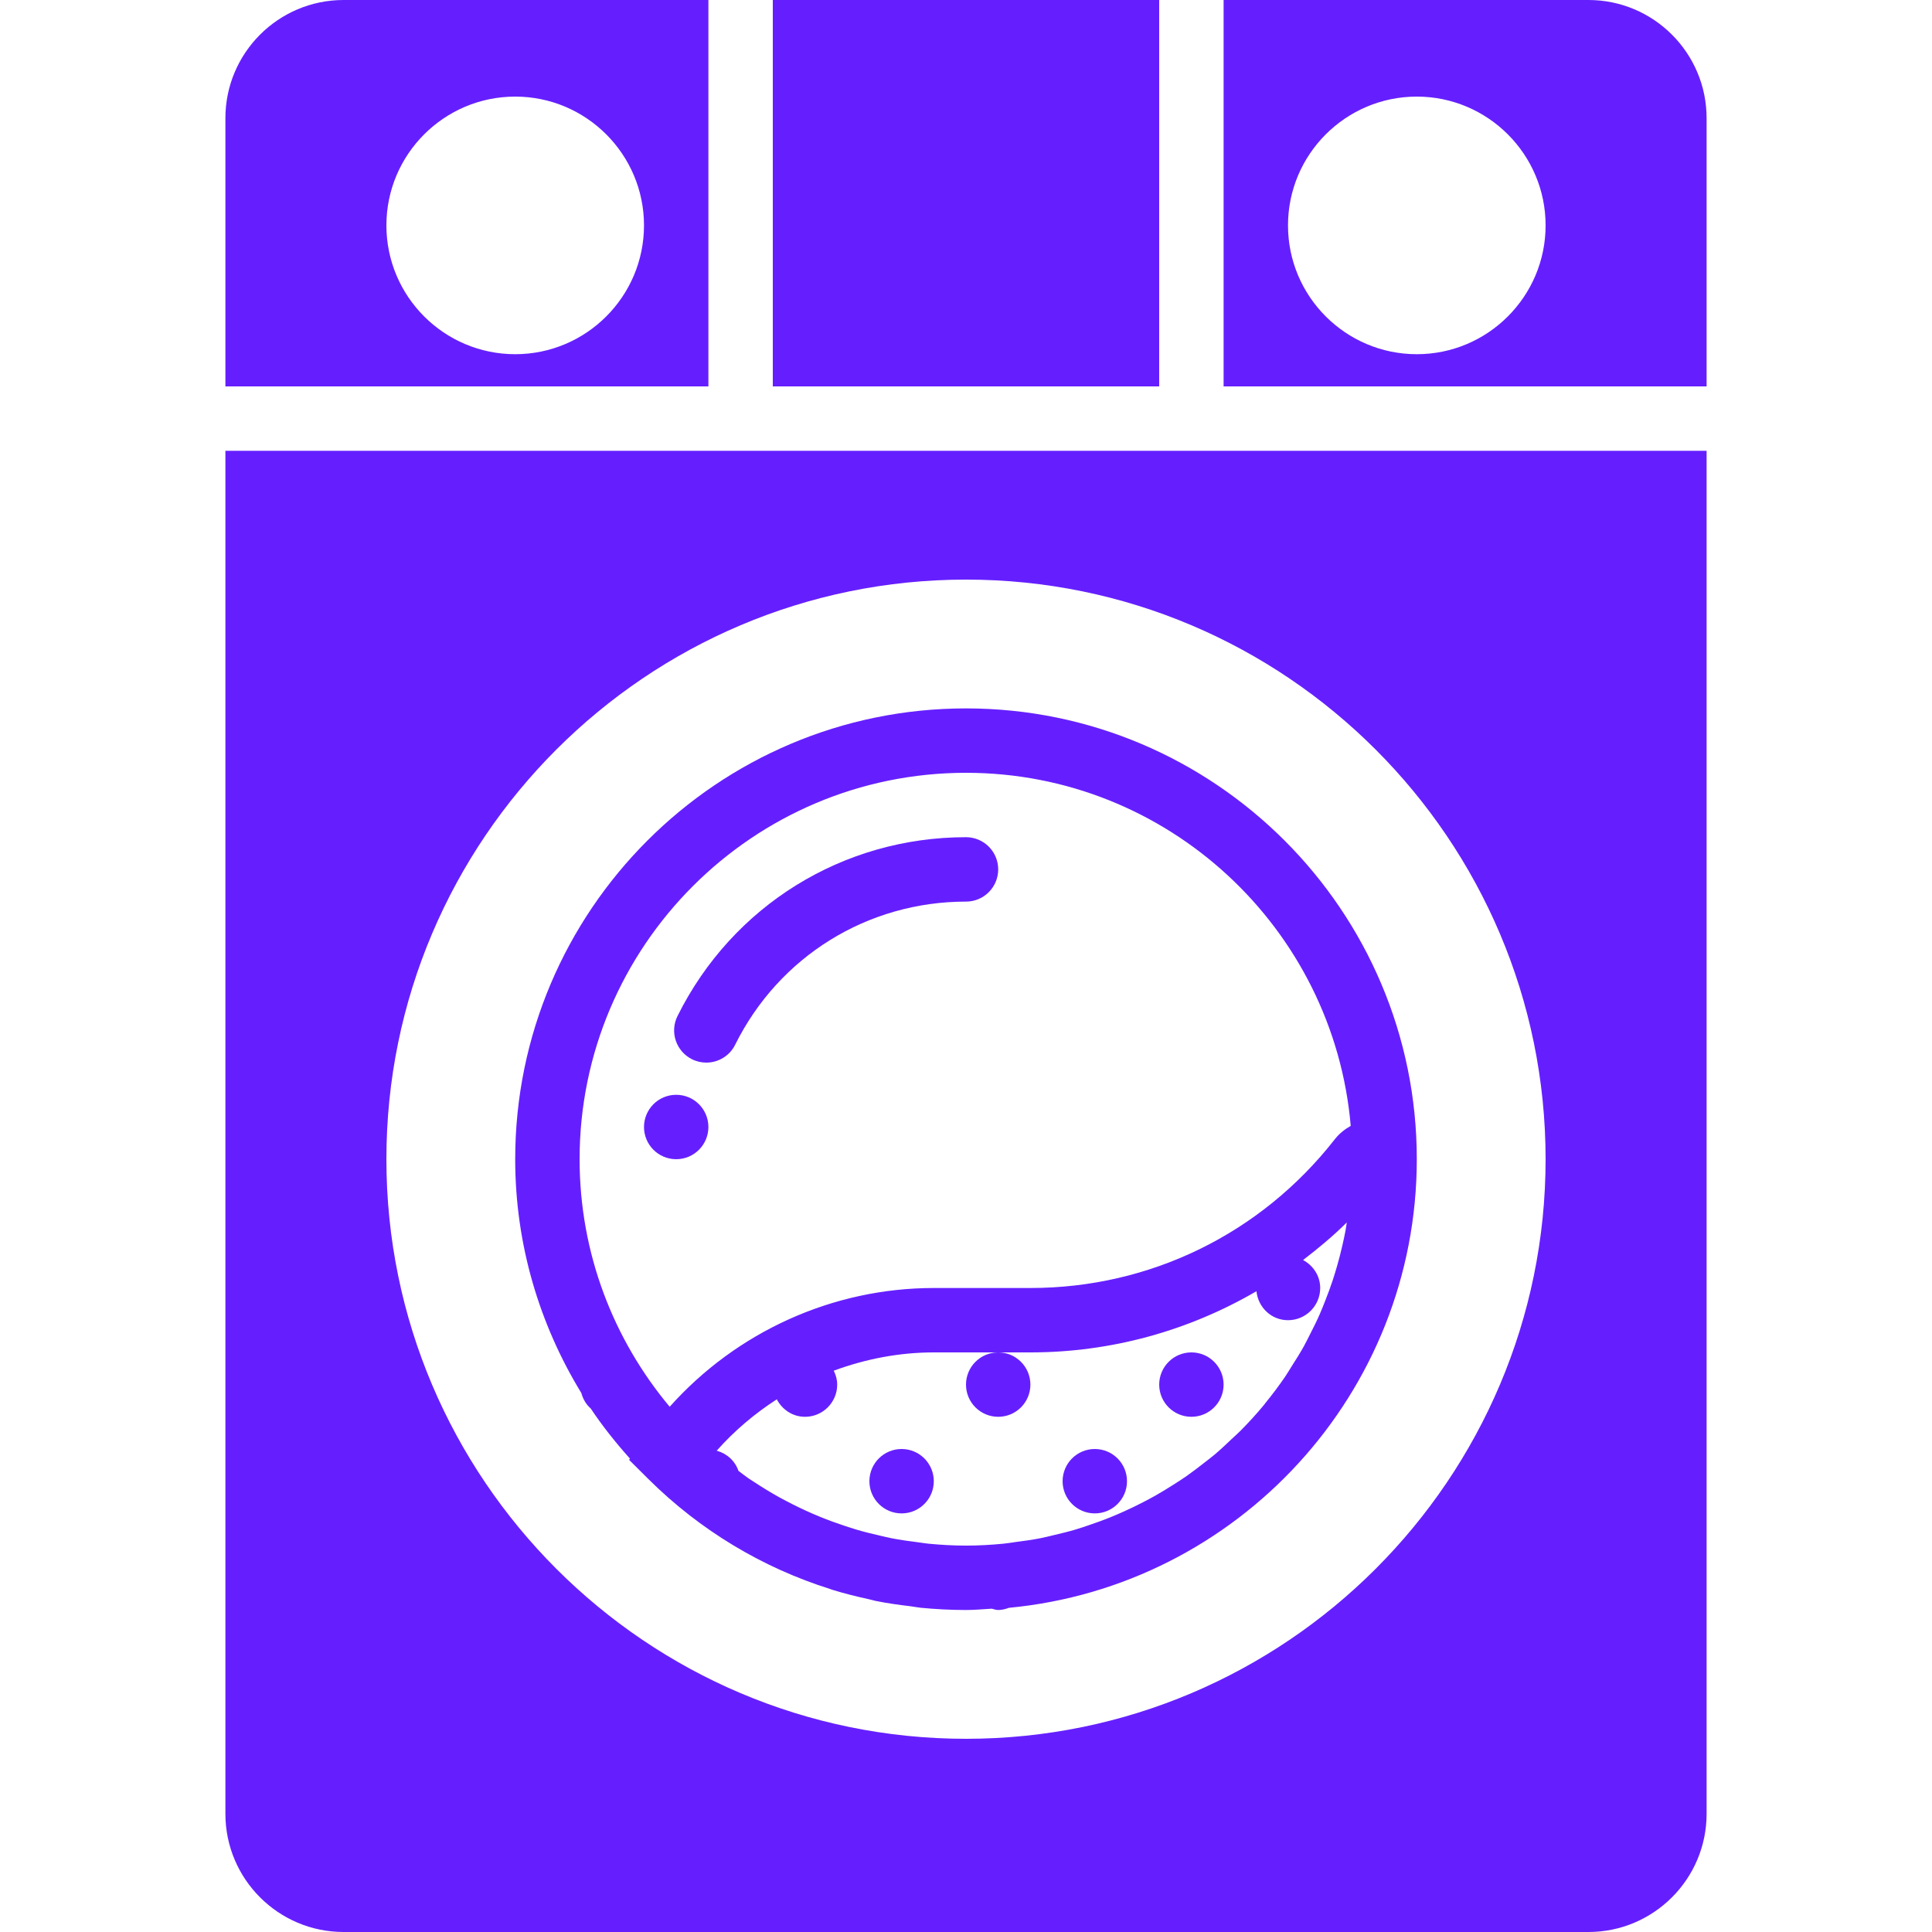 <?xml version="1.0" encoding="iso-8859-1"?>
<!-- Uploaded to: SVG Repo, www.svgrepo.com, Generator: SVG Repo Mixer Tools -->
<!DOCTYPE svg PUBLIC "-//W3C//DTD SVG 1.1//EN" "http://www.w3.org/Graphics/SVG/1.1/DTD/svg11.dtd">
<svg fill="#651fff" version="1.1" id="Capa_1" xmlns="http://www.w3.org/2000/svg" xmlns:xlink="http://www.w3.org/1999/xlink" 
	 viewBox="0 0 60 60" xml:space="preserve">
<g>
	<path d="M21.491,32.896C21.633,32.967,21.785,33,21.935,33c0.368,0,0.722-0.203,0.896-0.555C24.193,29.703,26.94,28,30,28
		c0.552,0,1-0.447,1-1s-0.448-1-1-1c-3.824,0-7.257,2.129-8.96,5.555C20.794,32.05,20.996,32.649,21.491,32.896z"/>
	<circle cx="21" cy="35" r="1"/>
	<path d="M18.346,43.743c0.367,0.55,0.779,1.065,1.218,1.556l-0.027,0.038l0.601,0.598c1.611,1.599,3.545,2.753,5.651,3.416
		c0.02,0.006,0.038,0.014,0.058,0.021c0.378,0.117,0.763,0.212,1.151,0.297c0.068,0.015,0.133,0.036,0.201,0.05
		c0.36,0.073,0.725,0.123,1.092,0.167c0.1,0.012,0.196,0.034,0.297,0.044C29.054,49.975,29.525,50,30,50
		c0.27,0,0.533-0.025,0.799-0.041C30.866,49.974,30.929,50,31,50c0.119,0,0.229-0.03,0.335-0.068C38.43,49.258,44,43.269,44,36
		c0-7.72-6.28-14-14-14s-14,6.28-14,14c0,2.66,0.759,5.14,2.053,7.26C18.105,43.45,18.202,43.616,18.346,43.743z M24.124,43.457
		C24.291,43.775,24.615,44,25,44c0.552,0,1-0.448,1-1c0-0.156-0.043-0.3-0.107-0.432C26.878,42.204,27.926,42,29,42h2h1
		c2.516,0,4.918-0.675,7.02-1.9C39.073,40.603,39.483,41,40,41c0.552,0,1-0.448,1-1c0-0.38-0.22-0.699-0.532-0.869
		c0.472-0.361,0.93-0.742,1.357-1.166c-0.013,0.08-0.022,0.162-0.037,0.241c-0.029,0.156-0.063,0.312-0.098,0.466
		c-0.049,0.216-0.104,0.43-0.165,0.642c-0.044,0.153-0.09,0.304-0.139,0.454c-0.069,0.208-0.146,0.414-0.226,0.617
		c-0.057,0.144-0.113,0.289-0.175,0.43c-0.09,0.206-0.19,0.406-0.292,0.605c-0.067,0.131-0.13,0.263-0.201,0.391
		c-0.118,0.212-0.247,0.416-0.377,0.619c-0.068,0.106-0.131,0.217-0.202,0.321c-0.193,0.282-0.397,0.554-0.612,0.818
		c-0.018,0.022-0.035,0.046-0.053,0.069c-0.23,0.278-0.474,0.545-0.729,0.801c-0.088,0.089-0.184,0.17-0.274,0.257
		c-0.175,0.166-0.35,0.331-0.534,0.486c-0.112,0.094-0.231,0.182-0.346,0.272c-0.174,0.135-0.348,0.27-0.529,0.396
		c-0.127,0.088-0.258,0.171-0.388,0.254c-0.18,0.115-0.362,0.228-0.549,0.333c-0.137,0.078-0.277,0.152-0.418,0.225
		c-0.189,0.098-0.382,0.19-0.577,0.278c-0.145,0.065-0.29,0.128-0.438,0.188c-0.201,0.081-0.406,0.154-0.613,0.225
		c-0.148,0.051-0.296,0.102-0.447,0.147c-0.218,0.065-0.44,0.118-0.663,0.171c-0.146,0.034-0.29,0.072-0.438,0.101
		c-0.249,0.049-0.502,0.083-0.756,0.116c-0.127,0.017-0.252,0.04-0.38,0.052C30.783,47.978,30.394,48,30,48
		c-0.392,0-0.779-0.022-1.162-0.059c-0.11-0.01-0.218-0.03-0.328-0.044c-0.276-0.034-0.55-0.073-0.82-0.125
		c-0.114-0.022-0.225-0.051-0.338-0.076c-0.266-0.06-0.53-0.125-0.789-0.203c-0.101-0.03-0.201-0.064-0.301-0.096
		c-0.27-0.089-0.536-0.185-0.797-0.292c-0.084-0.034-0.168-0.07-0.251-0.106c-0.273-0.119-0.54-0.249-0.802-0.387
		c-0.069-0.036-0.138-0.072-0.207-0.11c-0.27-0.15-0.532-0.311-0.789-0.48c-0.058-0.038-0.117-0.074-0.174-0.113
		c-0.106-0.073-0.205-0.155-0.308-0.23c-0.107-0.31-0.357-0.538-0.676-0.626C22.808,44.431,23.439,43.9,24.124,43.457z M30,24
		c6.267,0,11.42,4.832,11.948,10.965c-0.188,0.106-0.361,0.244-0.498,0.42C39.157,38.317,35.713,40,32,40h-3
		c-3.144,0-6.126,1.362-8.202,3.688C19.054,41.604,18,38.924,18,36C18,29.383,23.383,24,30,24z"/>
	<circle cx="28" cy="46" r="1"/>
	<circle cx="31" cy="43" r="1"/>
	<circle cx="37" cy="43" r="1"/>
	<circle cx="34" cy="46" r="1"/>
	<path d="M22,0H10.67C8.646,0,7,1.646,7,3.67V12h15V0z M16,11c-2.206,0-4-1.794-4-4s1.794-4,4-4s4,1.794,4,4S18.206,11,16,11z"/>
	<path d="M49.33,0H38v12h15V3.67C53,1.646,51.354,0,49.33,0z M44,11c-2.206,0-4-1.794-4-4s1.794-4,4-4s4,1.794,4,4S46.206,11,44,11z
		"/>
	<rect x="24" width="12" height="12"/>
	<path d="M7,56.33C7,58.354,8.646,60,10.67,60h38.66c2.023,0,3.67-1.646,3.67-3.67V14H7V56.33z M30,18c9.925,0,18,8.075,18,18
		s-8.075,18-18,18s-18-8.075-18-18S20.075,18,30,18z"/>
</g>
</svg>